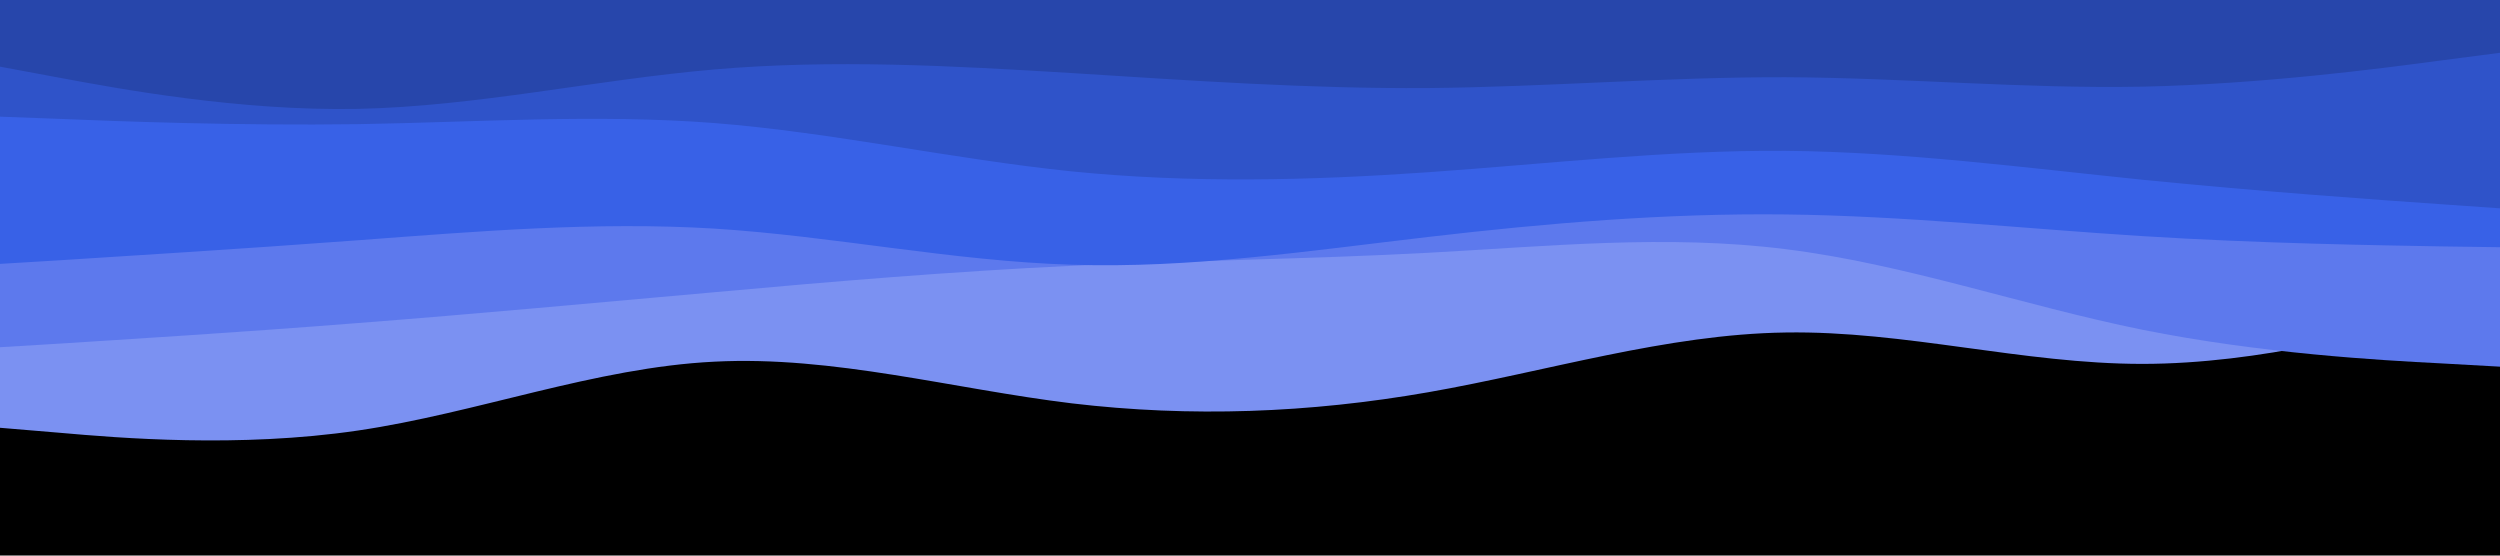 <svg id="visual" viewBox="0 0 900 200" width="900" height="200" xmlns="http://www.w3.org/2000/svg" xmlns:xlink="http://www.w3.org/1999/xlink" version="1.1"><rect x="0" y="0" width="900" height="200" fill="#000000"></rect><path d="M0 154L21.5 155.8C43 157.7 86 161.3 128.8 155C171.7 148.7 214.3 132.3 257.2 130.2C300 128 343 140 385.8 145.2C428.7 150.3 471.3 148.7 514.2 141.2C557 133.7 600 120.3 642.8 119.7C685.7 119 728.3 131 771.2 131C814 131 857 119 878.5 113L900 107L900 0L878.5 0C857 0 814 0 771.2 0C728.3 0 685.7 0 642.8 0C600 0 557 0 514.2 0C471.3 0 428.7 0 385.8 0C343 0 300 0 257.2 0C214.3 0 171.7 0 128.8 0C86 0 43 0 21.5 0L0 0Z" fill="#7b91f2"></path><path d="M0 125L21.5 123.7C43 122.3 86 119.7 128.8 116.3C171.7 113 214.3 109 257.2 105.2C300 101.3 343 97.7 385.8 95.7C428.7 93.7 471.3 93.3 514.2 91C557 88.7 600 84.3 642.8 89.7C685.7 95 728.3 110 771.2 118.7C814 127.3 857 129.7 878.5 130.8L900 132L900 0L878.5 0C857 0 814 0 771.2 0C728.3 0 685.7 0 642.8 0C600 0 557 0 514.2 0C471.3 0 428.7 0 385.8 0C343 0 300 0 257.2 0C214.3 0 171.7 0 128.8 0C86 0 43 0 21.5 0L0 0Z" fill="#5d79ed"></path><path d="M0 95L21.5 93.7C43 92.3 86 89.7 128.8 86.5C171.7 83.3 214.3 79.7 257.2 82.3C300 85 343 94 385.8 95.3C428.7 96.7 471.3 90.3 514.2 85.3C557 80.3 600 76.7 642.8 77.2C685.7 77.7 728.3 82.3 771.2 85C814 87.7 857 88.3 878.5 88.7L900 89L900 0L878.5 0C857 0 814 0 771.2 0C728.3 0 685.7 0 642.8 0C600 0 557 0 514.2 0C471.3 0 428.7 0 385.8 0C343 0 300 0 257.2 0C214.3 0 171.7 0 128.8 0C86 0 43 0 21.5 0L0 0Z" fill="#3861e7"></path><path d="M0 42L21.5 42.8C43 43.7 86 45.3 128.8 44.7C171.7 44 214.3 41 257.2 44.3C300 47.7 343 57.3 385.8 61.7C428.7 66 471.3 65 514.2 62C557 59 600 54 642.8 54.3C685.7 54.7 728.3 60.3 771.2 64.7C814 69 857 72 878.5 73.5L900 75L900 0L878.5 0C857 0 814 0 771.2 0C728.3 0 685.7 0 642.8 0C600 0 557 0 514.2 0C471.3 0 428.7 0 385.8 0C343 0 300 0 257.2 0C214.3 0 171.7 0 128.8 0C86 0 43 0 21.5 0L0 0Z" fill="#2f53c9"></path><path d="M0 24L21.5 28C43 32 86 40 128.8 39.2C171.7 38.3 214.3 28.7 257.2 25C300 21.3 343 23.7 385.8 26.3C428.7 29 471.3 32 514.2 31.7C557 31.3 600 27.7 642.8 27.8C685.7 28 728.3 32 771.2 31.2C814 30.3 857 24.7 878.5 21.8L900 19L900 0L878.5 0C857 0 814 0 771.2 0C728.3 0 685.7 0 642.8 0C600 0 557 0 514.2 0C471.3 0 428.7 0 385.8 0C343 0 300 0 257.2 0C214.3 0 171.7 0 128.8 0C86 0 43 0 21.5 0L0 0Z" fill="#2746ab"></path></svg>